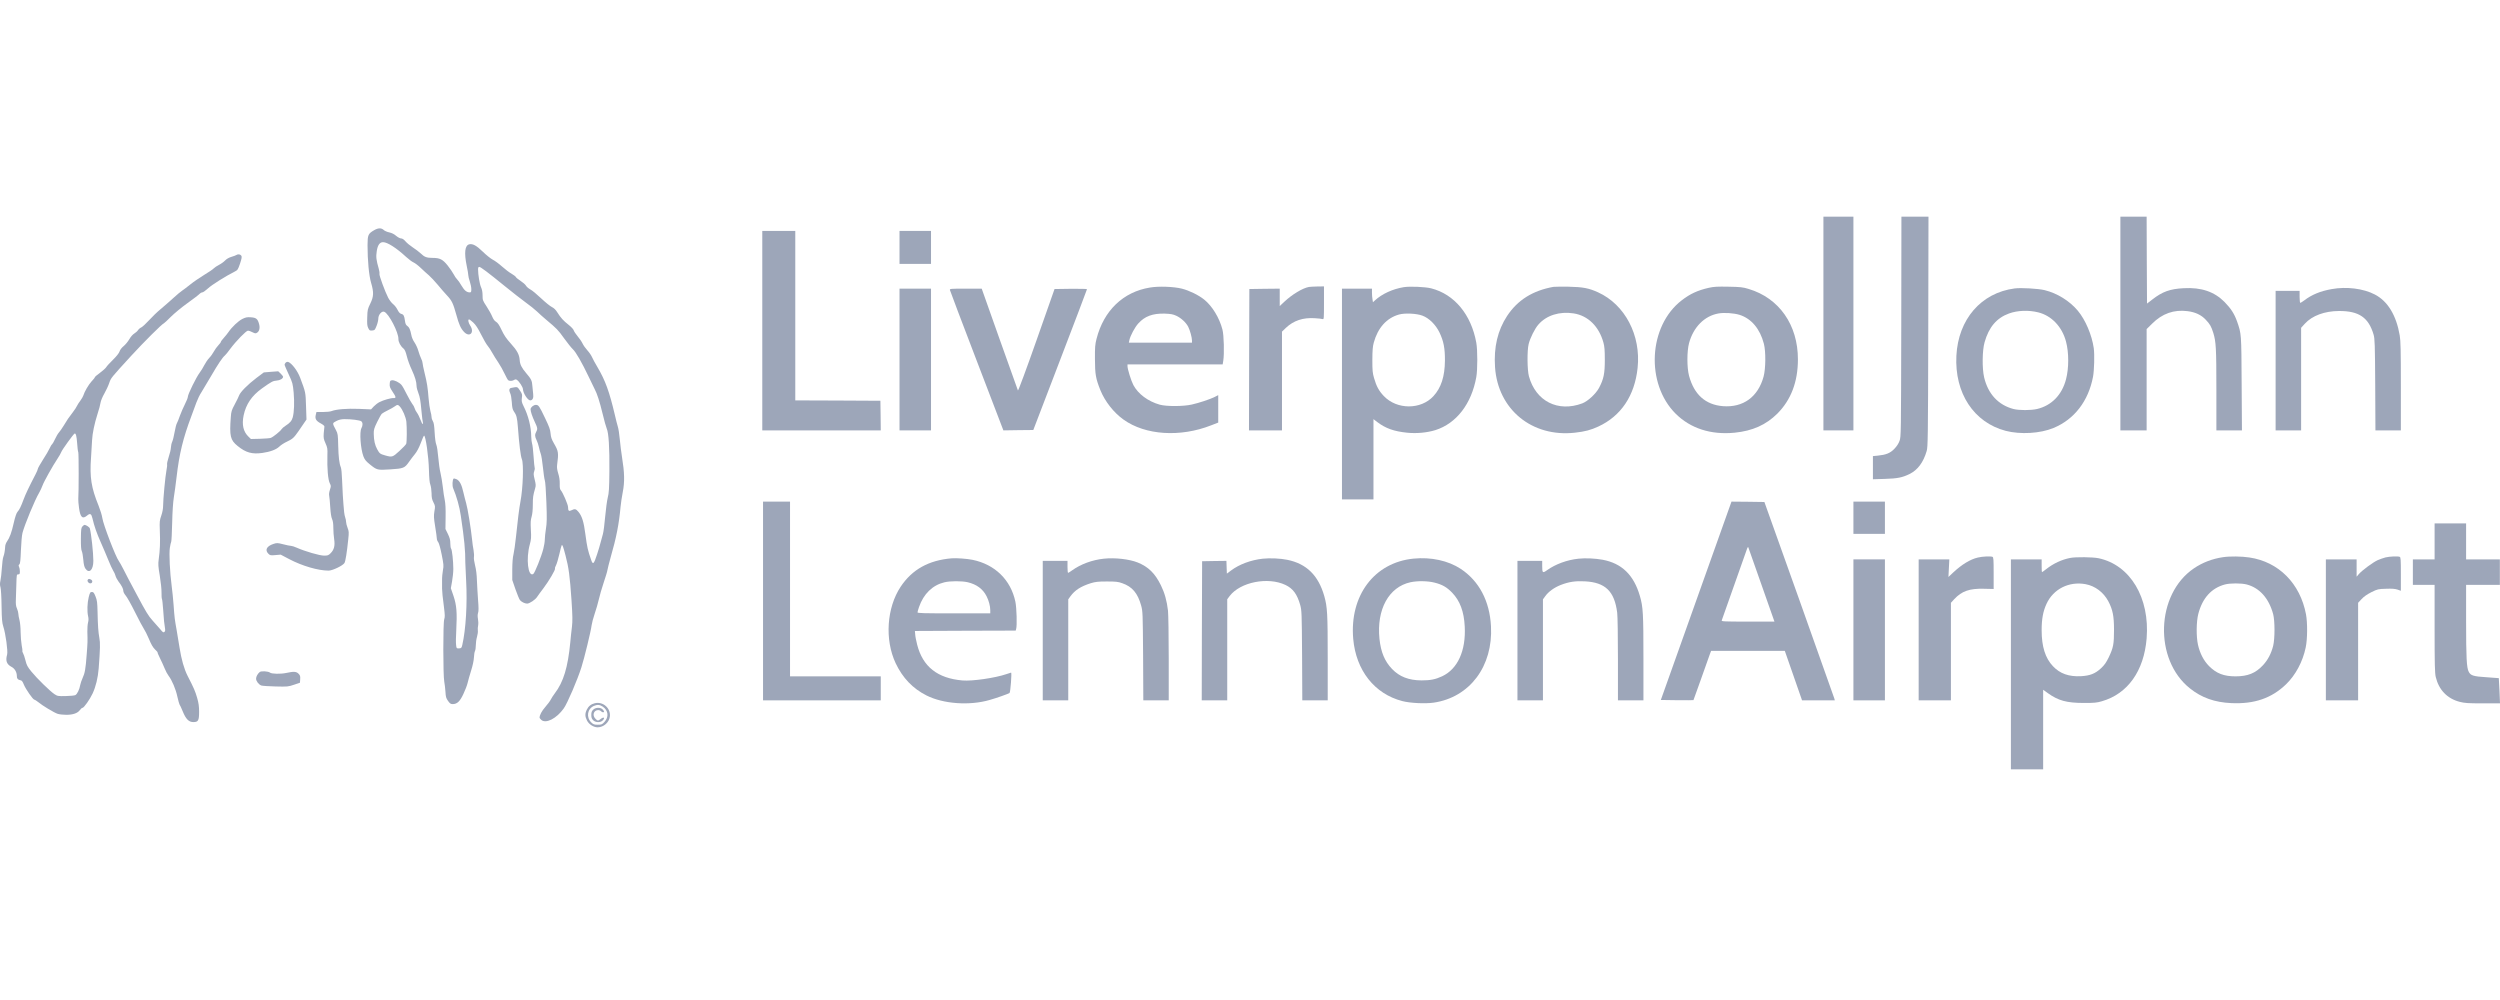 <?xml version="1.0" encoding="UTF-8"?>
<svg width="150px" height="60px" viewBox="0 0 150 60" version="1.1" xmlns="http://www.w3.org/2000/svg" xmlns:xlink="http://www.w3.org/1999/xlink">
    <title>Artboard</title>
    <g id="Artboard" stroke="none" stroke-width="1" fill="none" fill-rule="evenodd">
        <g id="ljla-logo" transform="translate(0, 13)" fill="#9DA6B9" fill-rule="nonzero">
            <g id="Group" transform="translate(75, 16.58) scale(-1, 1) rotate(-180) translate(-75, -16.58) ">
                <polygon id="Path" points="109.405 26.749 109.405 20.337 110.305 20.337 111.205 20.337 111.205 26.749 111.205 33.16 110.305 33.16 109.405 33.16"></polygon>
                <path d="M114.076,26.56 C114.062,20.108 114.062,19.95 113.972,19.707 C113.914,19.545 113.806,19.379 113.657,19.226 C113.41,18.969 113.158,18.87 112.658,18.821 L112.375,18.794 L112.375,18.096 L112.375,17.404 L113.086,17.426 C113.846,17.448 114.139,17.507 114.571,17.718 C115.057,17.957 115.403,18.416 115.601,19.1 C115.673,19.352 115.682,19.847 115.696,26.267 L115.709,33.16 L114.895,33.16 L114.085,33.16 L114.076,26.56 Z" id="Path"></path>
                <path d="M127.223,26.749 L127.223,20.337 L128.011,20.337 L128.798,20.337 L128.798,23.374 L128.798,26.416 L129.127,26.74 C129.734,27.347 130.436,27.595 131.25,27.491 C131.718,27.433 132.074,27.266 132.344,26.978 C132.6,26.708 132.672,26.582 132.798,26.186 C132.96,25.664 132.983,25.268 132.983,22.762 L132.983,20.337 L133.752,20.337 L134.517,20.337 L134.499,23.14 C134.481,26.164 134.486,26.119 134.225,26.87 C134.063,27.329 133.856,27.649 133.478,28.035 C132.861,28.661 132.078,28.926 131.026,28.868 C130.202,28.827 129.743,28.661 129.136,28.188 L128.821,27.945 L128.807,30.555 L128.798,33.16 L128.011,33.16 L127.223,33.16 L127.223,26.749 Z" id="Path"></path>
                <path d="M22.452,32.35 C22.088,32.139 22.056,32.067 22.052,31.455 C22.052,30.533 22.137,29.624 22.268,29.183 C22.434,28.616 22.425,28.368 22.218,27.945 C22.061,27.626 22.047,27.572 22.034,27.127 C22.02,26.74 22.029,26.614 22.092,26.483 C22.164,26.33 22.187,26.317 22.331,26.33 C22.484,26.344 22.497,26.362 22.596,26.614 C22.655,26.758 22.7,26.96 22.7,27.055 C22.7,27.275 22.907,27.514 23.051,27.455 C23.325,27.356 23.919,26.209 23.905,25.817 C23.901,25.642 24.036,25.385 24.207,25.25 C24.283,25.187 24.342,25.061 24.409,24.787 C24.459,24.58 24.589,24.216 24.702,23.982 C24.909,23.532 24.99,23.253 24.994,22.996 C24.994,22.911 25.044,22.717 25.107,22.564 C25.192,22.348 25.233,22.114 25.282,21.556 C25.318,21.156 25.363,20.81 25.377,20.787 C25.39,20.765 25.386,20.738 25.363,20.724 C25.341,20.711 25.282,20.828 25.228,20.976 C25.17,21.129 25.08,21.318 25.017,21.399 C24.958,21.475 24.895,21.597 24.877,21.669 C24.859,21.741 24.796,21.858 24.733,21.93 C24.675,22.006 24.526,22.267 24.4,22.515 C24.279,22.767 24.135,23.019 24.081,23.073 C23.941,23.226 23.658,23.361 23.518,23.343 C23.41,23.329 23.397,23.307 23.383,23.131 C23.37,22.965 23.397,22.897 23.55,22.663 C23.77,22.339 23.779,22.267 23.613,22.276 C23.46,22.285 23.01,22.159 22.767,22.033 C22.668,21.984 22.515,21.867 22.425,21.772 L22.263,21.597 L21.534,21.628 C20.801,21.655 20.184,21.606 19.887,21.493 C19.815,21.462 19.581,21.439 19.37,21.439 L18.987,21.439 L18.947,21.273 C18.888,21.034 18.96,20.908 19.244,20.756 C19.392,20.675 19.478,20.603 19.464,20.558 C19.455,20.526 19.437,20.346 19.424,20.166 C19.406,19.878 19.419,19.811 19.532,19.559 C19.644,19.307 19.658,19.239 19.644,18.852 C19.622,18.06 19.68,17.359 19.793,17.152 C19.865,17.012 19.865,16.99 19.797,16.778 C19.748,16.634 19.73,16.499 19.752,16.409 C19.77,16.328 19.797,16.022 19.815,15.725 C19.838,15.37 19.874,15.127 19.923,15.019 C19.977,14.906 20,14.735 20,14.488 C20,14.285 20.022,13.984 20.049,13.813 C20.108,13.426 20.049,13.179 19.842,12.972 C19.707,12.837 19.667,12.823 19.442,12.823 C19.181,12.823 18.308,13.075 17.8,13.3 C17.669,13.359 17.516,13.408 17.462,13.408 C17.408,13.408 17.197,13.449 16.994,13.503 C16.639,13.593 16.616,13.593 16.396,13.521 C15.995,13.386 15.883,13.156 16.103,12.936 C16.202,12.837 16.234,12.828 16.526,12.855 L16.841,12.882 L17.354,12.612 C18.133,12.202 19.091,11.923 19.716,11.923 C19.95,11.923 20.567,12.22 20.666,12.378 C20.729,12.477 20.814,13.008 20.895,13.8 C20.94,14.222 20.936,14.281 20.855,14.488 C20.805,14.614 20.765,14.776 20.765,14.848 C20.765,14.92 20.742,15.032 20.715,15.104 C20.688,15.172 20.661,15.32 20.648,15.433 C20.594,15.959 20.535,16.904 20.522,17.412 C20.513,17.723 20.481,18.038 20.454,18.11 C20.355,18.348 20.31,18.726 20.292,19.433 C20.279,20.076 20.27,20.139 20.157,20.355 C19.932,20.778 19.932,20.765 20.175,20.895 C20.328,20.976 20.468,21.007 20.657,21.012 C21.071,21.016 21.597,20.949 21.678,20.882 C21.773,20.81 21.773,20.625 21.687,20.472 C21.561,20.252 21.633,19.239 21.804,18.78 C21.881,18.582 21.953,18.492 22.173,18.312 C22.623,17.948 22.632,17.948 23.415,17.997 C24.211,18.047 24.279,18.074 24.54,18.447 C24.639,18.587 24.796,18.798 24.895,18.915 C25.012,19.055 25.138,19.293 25.246,19.577 C25.336,19.824 25.426,20.022 25.444,20.022 C25.539,20.022 25.719,18.758 25.737,17.952 C25.75,17.466 25.773,17.201 25.822,17.075 C25.858,16.976 25.89,16.747 25.894,16.567 C25.894,16.31 25.917,16.193 26.007,16.018 C26.115,15.806 26.119,15.779 26.065,15.482 C26.02,15.208 26.025,15.095 26.11,14.569 C26.164,14.236 26.209,13.917 26.209,13.849 C26.209,13.786 26.245,13.687 26.295,13.629 C26.344,13.561 26.425,13.269 26.502,12.882 C26.619,12.297 26.628,12.216 26.578,11.959 C26.547,11.802 26.52,11.514 26.524,11.316 C26.524,11.118 26.524,10.906 26.524,10.843 C26.524,10.681 26.56,10.317 26.641,9.705 C26.695,9.269 26.7,9.143 26.655,9.008 C26.578,8.792 26.583,5.633 26.655,5.264 C26.682,5.129 26.713,4.855 26.727,4.657 C26.745,4.351 26.763,4.274 26.88,4.108 C26.992,3.95 27.042,3.914 27.159,3.914 C27.424,3.914 27.591,4.067 27.802,4.517 C27.91,4.742 28.022,5.039 28.054,5.174 C28.085,5.309 28.18,5.647 28.265,5.917 C28.36,6.214 28.427,6.529 28.436,6.709 C28.441,6.871 28.472,7.046 28.499,7.1 C28.526,7.149 28.549,7.307 28.549,7.446 C28.549,7.586 28.58,7.815 28.621,7.95 C28.661,8.085 28.684,8.261 28.67,8.337 C28.661,8.414 28.666,8.544 28.688,8.634 C28.706,8.72 28.702,8.891 28.679,9.017 C28.652,9.165 28.652,9.291 28.684,9.386 C28.72,9.485 28.72,9.714 28.684,10.151 C28.657,10.497 28.63,11.019 28.616,11.32 C28.607,11.671 28.567,11.995 28.504,12.238 C28.45,12.45 28.423,12.661 28.436,12.733 C28.45,12.805 28.441,12.99 28.414,13.147 C28.382,13.3 28.342,13.593 28.324,13.791 C28.256,14.452 28.058,15.676 27.968,15.973 C27.923,16.135 27.847,16.418 27.807,16.603 C27.703,17.075 27.582,17.314 27.397,17.404 C27.312,17.439 27.231,17.462 27.217,17.444 C27.141,17.372 27.127,17.008 27.19,16.864 C27.388,16.4 27.573,15.757 27.649,15.212 C27.86,13.8 27.923,13.134 27.919,12.396 C27.919,12.324 27.941,11.838 27.968,11.316 C28.045,9.957 27.95,8.387 27.739,7.469 C27.694,7.28 27.681,7.266 27.541,7.257 C27.393,7.253 27.388,7.257 27.366,7.46 C27.348,7.577 27.352,7.964 27.375,8.324 C27.433,9.408 27.397,9.845 27.213,10.394 L27.051,10.866 L27.123,11.271 C27.163,11.491 27.199,11.829 27.199,12.022 C27.199,12.486 27.123,13.188 27.064,13.246 C27.042,13.269 27.019,13.408 27.019,13.557 C27.019,13.759 26.988,13.885 26.875,14.119 L26.727,14.42 L26.736,15.14 C26.745,15.64 26.727,15.95 26.686,16.153 C26.65,16.315 26.596,16.67 26.569,16.94 C26.538,17.215 26.475,17.592 26.43,17.781 C26.38,17.975 26.322,18.398 26.295,18.726 C26.268,19.055 26.218,19.392 26.178,19.482 C26.137,19.577 26.097,19.86 26.079,20.207 C26.056,20.625 26.029,20.801 25.971,20.89 C25.93,20.953 25.894,21.066 25.894,21.133 C25.894,21.201 25.863,21.372 25.822,21.507 C25.786,21.642 25.737,21.988 25.714,22.272 C25.665,22.911 25.62,23.199 25.471,23.802 C25.408,24.063 25.354,24.319 25.354,24.377 C25.354,24.431 25.318,24.553 25.269,24.647 C25.224,24.737 25.147,24.944 25.102,25.102 C25.062,25.259 24.954,25.489 24.873,25.61 C24.783,25.736 24.702,25.925 24.679,26.065 C24.616,26.389 24.553,26.528 24.432,26.609 C24.355,26.659 24.319,26.74 24.297,26.915 C24.256,27.217 24.216,27.293 24.072,27.329 C23.995,27.347 23.923,27.428 23.847,27.581 C23.788,27.703 23.667,27.851 23.581,27.918 C23.5,27.981 23.37,28.148 23.293,28.292 C23.109,28.643 22.736,29.655 22.767,29.732 C22.781,29.768 22.763,29.898 22.727,30.029 C22.574,30.564 22.551,30.744 22.605,31.091 C22.659,31.455 22.785,31.63 22.983,31.63 C23.244,31.63 23.784,31.284 24.373,30.74 C24.531,30.596 24.724,30.452 24.81,30.416 C24.895,30.38 25.093,30.231 25.246,30.083 C25.404,29.93 25.624,29.732 25.737,29.637 C25.849,29.538 26.088,29.286 26.263,29.075 C26.439,28.859 26.695,28.566 26.826,28.427 C27.114,28.121 27.19,27.954 27.379,27.275 C27.537,26.695 27.645,26.452 27.842,26.245 C28.18,25.889 28.49,26.213 28.211,26.627 C28.099,26.794 28.063,26.996 28.144,26.996 C28.171,26.996 28.283,26.911 28.396,26.807 C28.544,26.668 28.675,26.47 28.868,26.087 C29.012,25.799 29.188,25.493 29.26,25.412 C29.332,25.331 29.453,25.142 29.534,24.994 C29.615,24.845 29.782,24.58 29.899,24.409 C30.016,24.234 30.187,23.932 30.277,23.734 C30.367,23.541 30.466,23.361 30.497,23.343 C30.578,23.289 30.745,23.298 30.844,23.361 C30.911,23.406 30.956,23.406 31.01,23.37 C31.15,23.284 31.379,22.929 31.379,22.798 C31.388,22.569 31.667,22.137 31.811,22.137 C31.955,22.137 32.023,22.281 31.991,22.515 C31.978,22.641 31.955,22.861 31.942,23.005 C31.924,23.316 31.87,23.424 31.568,23.775 C31.294,24.099 31.199,24.292 31.181,24.562 C31.159,24.886 31.019,25.142 30.641,25.556 C30.38,25.844 30.245,26.042 30.097,26.357 C29.953,26.663 29.863,26.794 29.764,26.852 C29.674,26.902 29.597,27.01 29.53,27.172 C29.476,27.307 29.323,27.577 29.192,27.779 C28.967,28.121 28.954,28.152 28.954,28.436 C28.954,28.629 28.922,28.796 28.864,28.922 C28.778,29.106 28.684,29.682 28.684,29.997 C28.684,30.101 28.706,30.146 28.756,30.146 C28.837,30.146 29.264,29.826 30.308,28.976 C30.74,28.625 31.294,28.193 31.541,28.013 C31.784,27.838 32.09,27.595 32.221,27.469 C32.347,27.347 32.594,27.122 32.774,26.974 C33.413,26.438 33.489,26.362 33.845,25.862 C34.047,25.583 34.281,25.291 34.367,25.21 C34.551,25.043 34.92,24.4 35.33,23.536 C35.487,23.199 35.649,22.87 35.685,22.803 C35.825,22.546 35.982,22.056 36.153,21.349 C36.248,20.944 36.365,20.535 36.405,20.441 C36.522,20.18 36.576,19.293 36.563,17.889 C36.554,16.832 36.536,16.576 36.464,16.301 C36.419,16.117 36.351,15.608 36.311,15.167 C36.275,14.726 36.212,14.254 36.176,14.123 C36.14,13.988 36.077,13.759 36.036,13.611 C36,13.462 35.906,13.147 35.829,12.913 C35.631,12.306 35.577,12.252 35.469,12.567 C35.267,13.138 35.226,13.332 35.123,14.105 C35.028,14.848 34.92,15.19 34.709,15.446 C34.556,15.631 34.488,15.644 34.29,15.545 C34.133,15.464 34.083,15.509 34.083,15.734 C34.083,15.883 33.768,16.616 33.647,16.747 C33.593,16.805 33.579,16.909 33.584,17.134 C33.588,17.336 33.561,17.543 33.494,17.75 C33.426,17.97 33.408,18.114 33.426,18.263 C33.525,18.992 33.512,19.086 33.228,19.572 C33.098,19.802 33.053,19.928 33.035,20.148 C33.017,20.382 32.954,20.553 32.706,21.07 C32.356,21.804 32.315,21.867 32.149,21.867 C32.014,21.867 31.834,21.718 31.834,21.606 C31.834,21.466 31.933,21.174 32.086,20.846 C32.257,20.49 32.266,20.414 32.171,20.247 C32.081,20.09 32.09,19.959 32.194,19.752 C32.243,19.653 32.306,19.469 32.333,19.338 C32.36,19.208 32.41,19.023 32.446,18.929 C32.482,18.834 32.54,18.47 32.576,18.114 C32.612,17.763 32.661,17.417 32.688,17.341 C32.72,17.269 32.76,16.688 32.783,16.031 C32.819,15.046 32.814,14.785 32.756,14.434 C32.72,14.204 32.688,13.912 32.688,13.786 C32.688,13.665 32.648,13.408 32.598,13.224 C32.477,12.751 32.086,11.779 31.996,11.721 C31.681,11.523 31.55,12.634 31.789,13.498 C31.87,13.791 31.879,13.912 31.852,14.375 C31.829,14.807 31.838,14.965 31.897,15.158 C31.942,15.316 31.969,15.572 31.969,15.878 C31.969,16.337 31.987,16.436 32.108,16.859 C32.158,17.017 32.153,17.098 32.081,17.386 C32.009,17.678 32.005,17.75 32.054,17.885 C32.086,17.97 32.095,18.06 32.081,18.087 C32.068,18.11 32.036,18.425 32.014,18.776 C31.991,19.131 31.951,19.478 31.924,19.545 C31.901,19.613 31.879,19.802 31.874,19.968 C31.87,20.549 31.694,21.246 31.415,21.79 C31.303,22.02 31.289,22.083 31.312,22.281 C31.343,22.492 31.33,22.528 31.195,22.731 C31.037,22.969 31.055,22.96 30.668,22.884 C30.551,22.861 30.529,22.74 30.605,22.582 C30.655,22.488 30.691,22.272 30.709,22.024 C30.727,21.705 30.754,21.592 30.83,21.48 C30.992,21.255 31.028,21.111 31.073,20.54 C31.15,19.496 31.24,18.78 31.312,18.609 C31.429,18.33 31.379,16.859 31.226,16.063 C31.15,15.658 31.055,14.897 30.956,13.925 C30.916,13.53 30.848,13.075 30.812,12.913 C30.763,12.72 30.74,12.405 30.736,11.991 L30.736,11.361 L30.929,10.798 C31.037,10.488 31.159,10.2 31.199,10.151 C31.298,10.038 31.492,9.944 31.627,9.944 C31.771,9.944 32.117,10.173 32.225,10.344 C32.27,10.412 32.441,10.65 32.607,10.866 C32.936,11.302 33.341,11.991 33.3,12.049 C33.287,12.072 33.314,12.162 33.363,12.247 C33.408,12.337 33.498,12.634 33.561,12.913 C33.624,13.192 33.687,13.431 33.701,13.444 C33.746,13.494 33.782,13.399 33.93,12.837 C34.124,12.103 34.191,11.595 34.29,10.151 C34.353,9.192 34.358,8.909 34.317,8.553 C34.286,8.315 34.241,7.901 34.218,7.626 C34.074,6.119 33.809,5.242 33.287,4.558 C33.206,4.454 33.102,4.292 33.053,4.198 C33.008,4.103 32.855,3.896 32.715,3.739 C32.504,3.496 32.374,3.253 32.374,3.096 C32.374,3.078 32.419,3.024 32.473,2.97 C32.747,2.718 33.395,3.046 33.827,3.658 C34.043,3.959 34.655,5.39 34.884,6.119 C35.06,6.664 35.46,8.315 35.496,8.639 C35.514,8.774 35.595,9.089 35.681,9.336 C35.766,9.584 35.879,9.971 35.928,10.191 C35.978,10.416 36.108,10.87 36.221,11.203 C36.333,11.536 36.437,11.874 36.446,11.955 C36.455,12.031 36.545,12.378 36.639,12.72 C36.977,13.885 37.143,14.735 37.233,15.748 C37.251,15.959 37.314,16.364 37.368,16.648 C37.485,17.242 37.471,17.808 37.323,18.717 C37.278,19.001 37.215,19.487 37.188,19.797 C37.161,20.108 37.107,20.454 37.067,20.571 C37.031,20.688 36.954,20.989 36.896,21.246 C36.563,22.663 36.32,23.329 35.856,24.117 C35.717,24.351 35.564,24.629 35.519,24.737 C35.474,24.841 35.348,25.025 35.24,25.142 C35.132,25.259 35.001,25.444 34.947,25.561 C34.893,25.673 34.758,25.867 34.65,25.993 C34.542,26.123 34.443,26.276 34.425,26.335 C34.412,26.398 34.277,26.542 34.119,26.668 C33.804,26.915 33.647,27.086 33.435,27.424 C33.345,27.572 33.233,27.68 33.111,27.739 C33.008,27.788 32.72,28.022 32.468,28.26 C32.216,28.499 31.924,28.742 31.816,28.796 C31.712,28.854 31.595,28.953 31.555,29.025 C31.514,29.093 31.37,29.219 31.231,29.309 C31.091,29.399 30.965,29.502 30.952,29.538 C30.938,29.574 30.821,29.66 30.695,29.736 C30.565,29.808 30.308,30.002 30.124,30.168 C29.939,30.335 29.687,30.519 29.561,30.582 C29.44,30.645 29.174,30.857 28.972,31.055 C28.589,31.428 28.36,31.554 28.148,31.5 C27.892,31.428 27.842,30.992 28.004,30.204 C28.058,29.957 28.099,29.7 28.099,29.637 C28.099,29.579 28.139,29.412 28.189,29.268 C28.238,29.124 28.279,28.917 28.279,28.809 C28.279,28.647 28.265,28.616 28.189,28.616 C28.004,28.616 27.865,28.728 27.694,29.016 C27.6,29.183 27.478,29.354 27.424,29.403 C27.37,29.453 27.276,29.588 27.222,29.7 C27.163,29.813 27.001,30.051 26.862,30.227 C26.565,30.596 26.394,30.686 25.962,30.686 C25.602,30.686 25.467,30.735 25.242,30.956 C25.143,31.05 24.931,31.208 24.774,31.311 C24.616,31.414 24.418,31.576 24.333,31.675 C24.229,31.797 24.139,31.855 24.063,31.855 C24,31.855 23.874,31.923 23.77,32.008 C23.653,32.112 23.505,32.184 23.361,32.215 C23.23,32.242 23.087,32.305 23.037,32.35 C22.884,32.494 22.704,32.494 22.452,32.35 Z M23.991,21.768 C24.157,21.583 24.351,21.133 24.382,20.855 C24.418,20.513 24.414,19.64 24.373,19.532 C24.355,19.482 24.175,19.293 23.968,19.104 C23.559,18.726 23.527,18.717 23.114,18.834 C22.803,18.924 22.776,18.942 22.632,19.203 C22.497,19.446 22.43,19.734 22.425,20.13 C22.421,20.369 22.443,20.459 22.628,20.837 C22.74,21.07 22.871,21.3 22.911,21.336 C22.956,21.376 23.123,21.471 23.28,21.547 C23.437,21.624 23.622,21.727 23.685,21.777 C23.838,21.889 23.878,21.889 23.991,21.768 Z" id="Shape"></path>
                <polygon id="Path" points="45.737 26.321 45.737 20.337 49.292 20.337 52.846 20.337 52.837 21.228 52.824 22.114 50.273 22.128 47.717 22.137 47.717 27.221 47.717 32.305 46.727 32.305 45.737 32.305"></polygon>
                <polygon id="Path" points="53.971 31.316 53.971 30.326 54.916 30.326 55.861 30.326 55.861 31.316 55.861 32.305 54.916 32.305 53.971 32.305"></polygon>
                <path d="M14.195,30.866 C14.159,30.839 14.02,30.789 13.885,30.749 C13.732,30.704 13.593,30.623 13.503,30.528 C13.426,30.447 13.264,30.33 13.138,30.267 C13.017,30.204 12.873,30.11 12.823,30.056 C12.778,30.002 12.517,29.826 12.247,29.664 C11.982,29.502 11.608,29.246 11.419,29.093 C11.235,28.944 11.014,28.778 10.938,28.728 C10.857,28.679 10.609,28.472 10.389,28.269 C10.168,28.067 9.826,27.77 9.628,27.604 C9.43,27.442 9.12,27.14 8.936,26.938 C8.751,26.735 8.544,26.546 8.477,26.515 C8.409,26.488 8.319,26.411 8.279,26.348 C8.238,26.285 8.135,26.195 8.054,26.146 C7.964,26.092 7.842,25.952 7.757,25.804 C7.68,25.669 7.527,25.484 7.419,25.394 C7.302,25.3 7.203,25.169 7.172,25.07 C7.136,24.967 6.992,24.782 6.771,24.566 C6.582,24.382 6.402,24.184 6.371,24.126 C6.339,24.072 6.177,23.923 6.006,23.797 C5.831,23.671 5.691,23.55 5.691,23.527 C5.691,23.5 5.601,23.388 5.489,23.271 C5.309,23.073 5.075,22.672 4.994,22.416 C4.98,22.362 4.899,22.231 4.823,22.123 C4.742,22.02 4.652,21.876 4.62,21.808 C4.593,21.741 4.481,21.57 4.377,21.435 C4.117,21.097 4.036,20.98 3.824,20.625 C3.725,20.463 3.595,20.274 3.536,20.211 C3.478,20.148 3.37,19.968 3.302,19.815 C3.23,19.658 3.149,19.518 3.122,19.5 C3.095,19.487 3.032,19.379 2.978,19.262 C2.929,19.149 2.749,18.839 2.578,18.578 C2.411,18.317 2.272,18.069 2.272,18.033 C2.272,17.997 2.209,17.844 2.132,17.7 C1.759,16.985 1.529,16.504 1.412,16.184 C1.255,15.761 1.165,15.577 1.048,15.446 C0.989,15.383 0.908,15.149 0.827,14.794 C0.697,14.209 0.58,13.894 0.413,13.66 C0.359,13.584 0.31,13.449 0.31,13.363 C0.296,13.125 0.26,12.904 0.202,12.756 C0.17,12.684 0.13,12.378 0.112,12.081 C0.094,11.784 0.053,11.442 0.026,11.32 C-0.01,11.158 -0.01,11.05 0.031,10.915 C0.058,10.812 0.089,10.322 0.094,9.786 C0.107,8.99 0.125,8.796 0.197,8.571 C0.337,8.148 0.485,7.073 0.427,6.884 C0.323,6.524 0.395,6.308 0.679,6.155 C0.89,6.047 1.012,5.831 1.012,5.584 C1.012,5.44 1.075,5.372 1.228,5.345 C1.309,5.336 1.358,5.269 1.435,5.075 C1.547,4.805 1.979,4.184 2.056,4.184 C2.083,4.184 2.186,4.117 2.29,4.036 C2.555,3.815 3.253,3.397 3.46,3.33 C3.559,3.298 3.788,3.271 3.977,3.271 C4.382,3.271 4.661,3.37 4.796,3.559 C4.845,3.631 4.917,3.689 4.949,3.689 C5.034,3.689 5.39,4.193 5.556,4.549 C5.75,4.967 5.876,5.489 5.921,6.052 C6.011,7.239 6.02,7.59 5.961,7.887 C5.898,8.243 5.871,8.576 5.853,9.449 C5.84,10.011 5.826,10.137 5.732,10.371 C5.642,10.596 5.606,10.641 5.516,10.641 C5.417,10.641 5.394,10.609 5.322,10.326 C5.237,9.98 5.219,9.485 5.286,9.188 C5.318,9.053 5.318,8.936 5.282,8.805 C5.255,8.702 5.237,8.454 5.241,8.256 C5.259,7.685 5.259,7.617 5.201,6.884 C5.138,6.025 5.093,5.768 4.953,5.471 C4.895,5.345 4.832,5.161 4.814,5.062 C4.769,4.796 4.634,4.513 4.521,4.454 C4.472,4.427 4.211,4.4 3.941,4.396 C3.482,4.387 3.451,4.391 3.271,4.508 C3.001,4.688 2.213,5.458 1.889,5.858 C1.646,6.155 1.597,6.254 1.529,6.533 C1.484,6.713 1.421,6.907 1.385,6.965 C1.354,7.019 1.331,7.082 1.345,7.1 C1.354,7.118 1.336,7.275 1.3,7.446 C1.268,7.622 1.241,7.973 1.237,8.234 C1.237,8.499 1.205,8.814 1.169,8.954 C1.133,9.089 1.102,9.26 1.102,9.327 C1.102,9.395 1.066,9.539 1.021,9.642 C0.953,9.791 0.94,9.917 0.953,10.214 C0.962,10.425 0.976,10.807 0.98,11.068 C0.998,11.703 0.998,11.698 1.102,11.698 C1.178,11.698 1.192,11.73 1.192,11.883 C1.192,11.982 1.169,12.103 1.142,12.153 C1.106,12.225 1.111,12.256 1.16,12.297 C1.21,12.337 1.232,12.531 1.255,13.147 C1.273,13.588 1.313,14.056 1.349,14.186 C1.48,14.686 2.092,16.166 2.348,16.594 C2.416,16.711 2.506,16.904 2.551,17.03 C2.636,17.269 3.163,18.209 3.451,18.641 C3.55,18.785 3.649,18.965 3.676,19.037 C3.725,19.176 4.409,20.121 4.476,20.148 C4.553,20.175 4.598,19.991 4.629,19.563 C4.643,19.32 4.674,19.077 4.697,19.023 C4.728,18.933 4.728,16.616 4.697,16.22 C4.692,16.148 4.71,15.905 4.742,15.68 C4.818,15.113 4.953,14.992 5.237,15.235 C5.408,15.379 5.484,15.334 5.547,15.059 C5.66,14.578 5.804,14.164 6.047,13.62 C6.191,13.291 6.398,12.814 6.501,12.553 C6.605,12.292 6.735,12.009 6.789,11.923 C6.848,11.833 6.911,11.698 6.929,11.617 C6.947,11.536 7.028,11.383 7.109,11.271 C7.307,11.014 7.401,10.83 7.401,10.695 C7.401,10.636 7.464,10.519 7.536,10.434 C7.613,10.353 7.869,9.899 8.103,9.426 C8.337,8.958 8.576,8.508 8.634,8.427 C8.693,8.346 8.828,8.076 8.936,7.824 C9.07,7.496 9.178,7.311 9.304,7.19 C9.403,7.095 9.471,7.019 9.453,7.019 C9.439,7.019 9.502,6.862 9.597,6.673 C9.691,6.479 9.822,6.2 9.88,6.052 C9.939,5.903 10.042,5.71 10.11,5.62 C10.321,5.345 10.546,4.814 10.641,4.364 C10.695,4.13 10.753,3.919 10.771,3.892 C10.794,3.869 10.879,3.685 10.96,3.487 C11.154,3.01 11.329,2.835 11.599,2.835 C11.896,2.835 11.946,2.925 11.946,3.456 C11.946,3.77 11.919,3.977 11.829,4.288 C11.716,4.679 11.64,4.864 11.257,5.606 C11.046,6.02 10.884,6.592 10.771,7.311 C10.722,7.635 10.645,8.108 10.596,8.369 C10.483,8.999 10.47,9.093 10.416,9.854 C10.389,10.214 10.339,10.717 10.303,10.978 C10.191,11.829 10.137,12.949 10.191,13.291 C10.218,13.462 10.254,13.624 10.272,13.651 C10.29,13.678 10.317,14.186 10.33,14.78 C10.344,15.446 10.384,16.031 10.429,16.31 C10.47,16.558 10.546,17.116 10.596,17.547 C10.758,18.942 10.983,19.865 11.482,21.192 C11.581,21.453 11.716,21.822 11.784,22.011 C11.856,22.204 11.986,22.479 12.081,22.618 C12.171,22.762 12.436,23.203 12.666,23.599 C13.089,24.328 13.35,24.715 13.498,24.836 C13.543,24.872 13.687,25.052 13.822,25.237 C14.159,25.691 14.771,26.321 14.879,26.321 C14.924,26.321 15.046,26.281 15.145,26.227 C15.311,26.146 15.338,26.141 15.433,26.204 C15.563,26.29 15.608,26.488 15.545,26.717 C15.464,27.023 15.374,27.1 15.059,27.122 C14.821,27.14 14.744,27.122 14.533,27.019 C14.29,26.893 13.916,26.542 13.705,26.231 C13.647,26.146 13.521,25.988 13.426,25.885 C13.327,25.777 13.251,25.673 13.251,25.646 C13.251,25.619 13.183,25.529 13.102,25.444 C13.017,25.358 12.9,25.192 12.832,25.07 C12.769,24.949 12.643,24.773 12.553,24.683 C12.463,24.589 12.333,24.395 12.261,24.256 C12.189,24.112 12.063,23.905 11.977,23.793 C11.775,23.527 11.271,22.501 11.271,22.353 C11.271,22.294 11.19,22.092 11.095,21.907 C11.001,21.723 10.866,21.412 10.794,21.214 C10.726,21.016 10.645,20.814 10.614,20.765 C10.582,20.715 10.519,20.481 10.479,20.247 C10.438,20.013 10.375,19.748 10.335,19.662 C10.294,19.577 10.258,19.415 10.254,19.302 C10.249,19.19 10.191,18.938 10.123,18.744 C10.06,18.546 10.015,18.353 10.024,18.308 C10.038,18.263 10.02,18.101 9.988,17.943 C9.921,17.615 9.786,16.198 9.786,15.806 C9.786,15.64 9.745,15.419 9.678,15.226 C9.579,14.947 9.57,14.861 9.588,14.375 C9.619,13.602 9.601,13.161 9.52,12.576 C9.484,12.319 9.493,12.166 9.588,11.613 C9.646,11.248 9.696,10.803 9.691,10.614 C9.687,10.425 9.7,10.245 9.718,10.218 C9.736,10.187 9.768,9.899 9.79,9.57 C9.835,8.913 9.853,8.747 9.898,8.481 C9.921,8.342 9.912,8.283 9.862,8.243 C9.804,8.193 9.768,8.22 9.624,8.396 C9.525,8.508 9.313,8.751 9.151,8.931 C8.904,9.201 8.747,9.467 8.225,10.447 C7.874,11.095 7.505,11.802 7.401,12.013 C7.293,12.225 7.172,12.441 7.131,12.495 C6.947,12.729 6.195,14.686 6.141,15.073 C6.119,15.235 6.015,15.568 5.916,15.815 C5.475,16.9 5.376,17.511 5.462,18.708 C5.489,19.122 5.52,19.59 5.525,19.752 C5.543,20.148 5.669,20.756 5.853,21.327 C5.939,21.588 6.02,21.889 6.033,22.002 C6.051,22.114 6.15,22.357 6.258,22.542 C6.362,22.726 6.497,23.01 6.551,23.172 C6.663,23.496 6.641,23.464 7.878,24.818 C8.648,25.655 9.718,26.722 9.84,26.767 C9.862,26.771 10.047,26.947 10.249,27.149 C10.452,27.352 10.902,27.725 11.248,27.972 C11.595,28.22 11.919,28.467 11.964,28.521 C12.013,28.571 12.09,28.616 12.135,28.616 C12.184,28.616 12.337,28.724 12.477,28.854 C12.702,29.066 13.539,29.592 14.087,29.867 C14.258,29.952 14.281,29.988 14.402,30.344 C14.501,30.645 14.519,30.749 14.483,30.812 C14.425,30.902 14.29,30.929 14.195,30.866 Z" id="Path"></path>
                <path d="M69,28.908 C67.389,28.647 66.223,27.523 65.791,25.826 C65.706,25.498 65.692,25.322 65.697,24.611 C65.701,23.703 65.742,23.451 66.025,22.744 C66.295,22.078 66.822,21.403 67.411,20.985 C68.721,20.045 70.817,19.91 72.676,20.643 L73.094,20.805 L73.094,21.628 L73.094,22.452 L72.883,22.344 C72.604,22.204 71.956,21.988 71.497,21.885 C70.993,21.772 69.99,21.768 69.585,21.88 C68.883,22.078 68.289,22.519 68.001,23.059 C67.87,23.307 67.65,24.013 67.65,24.189 L67.65,24.297 L70.502,24.297 L73.36,24.297 L73.396,24.512 C73.463,24.922 73.436,26.047 73.346,26.389 C73.162,27.095 72.73,27.802 72.248,28.188 C71.911,28.458 71.357,28.728 70.912,28.841 C70.435,28.962 69.522,28.998 69,28.908 Z M70.583,27.212 C70.871,27.077 71.159,26.812 71.294,26.551 C71.402,26.339 71.519,25.907 71.519,25.727 L71.519,25.601 L69.625,25.601 L67.731,25.601 L67.762,25.75 C67.816,26.011 68.091,26.528 68.298,26.753 C68.685,27.185 69.162,27.361 69.877,27.343 C70.25,27.329 70.376,27.307 70.583,27.212 Z" id="Shape"></path>
                <path d="M78.539,28.944 C78.152,28.872 77.54,28.503 77.067,28.062 L76.784,27.797 L76.784,28.319 L76.784,28.841 L75.875,28.832 L74.961,28.818 L74.948,24.58 L74.939,20.337 L75.929,20.337 L76.919,20.337 L76.919,23.302 L76.919,26.263 L77.157,26.492 C77.616,26.924 78.179,27.113 78.881,27.068 C79.106,27.055 79.322,27.032 79.362,27.014 C79.434,26.987 79.439,27.068 79.439,27.981 L79.439,28.976 L79.047,28.971 C78.827,28.967 78.602,28.953 78.539,28.944 Z" id="Path"></path>
                <path d="M84.23,28.931 C83.569,28.823 82.921,28.53 82.494,28.134 L82.377,28.026 L82.35,28.197 C82.332,28.292 82.318,28.476 82.318,28.607 L82.318,28.841 L81.418,28.841 L80.518,28.841 L80.518,22.519 L80.518,16.198 L81.463,16.198 L82.408,16.198 L82.408,18.605 L82.408,21.012 L82.642,20.832 C83.146,20.454 83.637,20.279 84.424,20.198 C84.995,20.139 85.621,20.198 86.129,20.355 C87.385,20.756 88.289,21.925 88.577,23.532 C88.658,23.968 88.658,25.165 88.577,25.601 C88.271,27.289 87.263,28.503 85.873,28.859 C85.522,28.949 84.604,28.989 84.23,28.931 Z M85.346,27.221 C85.747,27.073 86.147,26.672 86.368,26.213 C86.62,25.687 86.701,25.255 86.696,24.521 C86.687,23.572 86.471,22.897 86.008,22.393 C85.256,21.57 83.817,21.57 83.029,22.398 C82.737,22.704 82.584,22.983 82.444,23.473 C82.354,23.775 82.341,23.928 82.341,24.566 C82.345,25.142 82.363,25.376 82.426,25.601 C82.669,26.492 83.2,27.082 83.943,27.289 C84.293,27.388 85.004,27.352 85.346,27.221 Z" id="Shape"></path>
                <path d="M93.207,28.949 C91.961,28.724 91.056,28.157 90.426,27.203 C89.859,26.339 89.621,25.327 89.702,24.13 C89.873,21.592 91.92,19.914 94.489,20.198 C95.097,20.265 95.452,20.36 95.898,20.567 C97.261,21.196 98.08,22.416 98.256,24.081 C98.467,26.038 97.5,27.887 95.884,28.62 C95.322,28.877 94.966,28.94 94.107,28.958 C93.675,28.962 93.27,28.958 93.207,28.949 Z M94.422,27.356 C95.281,27.221 95.943,26.573 96.208,25.597 C96.271,25.376 96.289,25.138 96.289,24.566 C96.289,23.743 96.222,23.419 95.943,22.888 C95.749,22.528 95.268,22.083 94.935,21.957 C93.477,21.412 92.145,22.087 91.736,23.581 C91.632,23.946 91.623,25.133 91.718,25.511 C91.803,25.871 92.091,26.447 92.303,26.686 C92.789,27.244 93.572,27.487 94.422,27.356 Z" id="Shape"></path>
                <path d="M102.521,28.89 C101.869,28.742 101.405,28.53 100.906,28.143 C98.903,26.605 98.723,23.14 100.546,21.331 C101.432,20.454 102.661,20.058 104.078,20.198 C105.153,20.306 105.959,20.666 106.643,21.345 C107.462,22.168 107.875,23.253 107.875,24.598 C107.875,26.668 106.751,28.274 104.919,28.823 C104.568,28.931 104.429,28.944 103.713,28.958 C103.038,28.971 102.841,28.962 102.521,28.89 Z M104.37,27.271 C105.081,27.046 105.599,26.434 105.833,25.534 C105.954,25.066 105.945,24.04 105.815,23.563 C105.482,22.344 104.591,21.696 103.376,21.79 C102.328,21.876 101.648,22.483 101.342,23.613 C101.212,24.108 101.212,25.075 101.342,25.57 C101.603,26.533 102.265,27.203 103.106,27.352 C103.448,27.415 104.033,27.374 104.37,27.271 Z" id="Shape"></path>
                <path d="M120.879,28.854 C118.863,28.589 117.495,27.001 117.383,24.814 C117.27,22.573 118.427,20.814 120.339,20.31 C121.221,20.081 122.409,20.148 123.21,20.481 C124.461,20.998 125.302,22.092 125.581,23.55 C125.653,23.932 125.68,24.881 125.626,25.268 C125.514,26.056 125.131,26.965 124.668,27.518 C124.173,28.107 123.435,28.566 122.679,28.751 C122.301,28.845 121.248,28.904 120.879,28.854 Z M122.292,27.419 C123.093,27.221 123.727,26.555 123.961,25.664 C124.137,25.003 124.137,24.072 123.961,23.401 C123.718,22.465 123.093,21.826 122.22,21.619 C121.846,21.534 121.149,21.534 120.812,21.619 C119.898,21.858 119.282,22.524 119.048,23.518 C118.922,24.054 118.935,25.142 119.075,25.624 C119.331,26.533 119.799,27.082 120.542,27.352 C121.055,27.536 121.707,27.563 122.292,27.419 Z" id="Shape"></path>
                <path d="M139.899,28.814 C139.219,28.692 138.706,28.481 138.252,28.134 C138.144,28.053 138.036,27.986 138.018,27.986 C137.995,27.986 137.977,28.148 137.977,28.346 L137.977,28.706 L137.257,28.706 L136.537,28.706 L136.537,24.521 L136.537,20.337 L137.302,20.337 L138.067,20.337 L138.067,23.415 L138.067,26.492 L138.292,26.74 C138.733,27.221 139.476,27.496 140.34,27.5 C141.541,27.505 142.117,27.109 142.418,26.074 C142.486,25.835 142.499,25.507 142.513,23.073 L142.526,20.337 L143.291,20.337 L144.052,20.337 L144.052,22.987 C144.052,25.151 144.038,25.709 143.984,26.033 C143.777,27.244 143.264,28.089 142.49,28.49 C141.802,28.85 140.789,28.976 139.899,28.814 Z" id="Path"></path>
                <polygon id="Path" points="53.971 24.589 53.971 20.337 54.916 20.337 55.861 20.337 55.861 24.589 55.861 28.841 54.916 28.841 53.971 28.841"></polygon>
                <path d="M56.995,28.76 C57.004,28.71 57.728,26.798 58.606,24.508 L60.203,20.337 L61.103,20.351 L61.998,20.36 L63.609,24.566 C64.496,26.879 65.22,28.787 65.22,28.809 C65.22,28.827 64.784,28.836 64.244,28.832 L63.272,28.818 L62.192,25.745 C61.58,24.004 61.094,22.695 61.076,22.731 C61.062,22.762 60.563,24.153 59.974,25.817 L58.903,28.841 L57.94,28.841 C57.031,28.841 56.981,28.836 56.995,28.76 Z" id="Path"></path>
                <path d="M17.143,24.404 C17.107,24.364 17.075,24.31 17.075,24.279 C17.075,24.243 17.188,23.982 17.323,23.694 C17.557,23.19 17.566,23.154 17.62,22.6 C17.669,22.015 17.651,21.453 17.566,21.124 C17.507,20.913 17.399,20.783 17.134,20.616 C17.03,20.553 16.922,20.454 16.891,20.405 C16.828,20.292 16.391,19.941 16.247,19.887 C16.189,19.865 15.896,19.842 15.599,19.833 L15.055,19.82 L14.915,19.955 C14.6,20.252 14.501,20.675 14.618,21.237 C14.758,21.903 15.104,22.416 15.721,22.857 C16.288,23.262 16.382,23.311 16.598,23.325 C16.805,23.338 16.985,23.446 16.985,23.554 C16.985,23.581 16.918,23.667 16.841,23.743 L16.693,23.883 L16.261,23.851 L15.829,23.815 L15.379,23.478 C14.852,23.077 14.42,22.636 14.348,22.438 C14.321,22.357 14.204,22.119 14.087,21.903 C13.898,21.552 13.871,21.471 13.849,21.138 C13.763,19.991 13.817,19.757 14.258,19.401 C14.749,19.001 15.122,18.897 15.739,18.983 C16.211,19.05 16.567,19.181 16.76,19.365 C16.846,19.451 17.053,19.586 17.219,19.662 C17.566,19.829 17.633,19.892 17.912,20.292 C18.02,20.454 18.173,20.675 18.25,20.787 L18.389,20.989 L18.362,21.79 C18.335,22.641 18.344,22.596 18.011,23.491 C17.858,23.905 17.507,24.369 17.291,24.445 C17.246,24.458 17.183,24.44 17.143,24.404 Z" id="Path"></path>
                <polygon id="Path" points="45.782 10.101 45.782 4.139 49.314 4.139 52.846 4.139 52.846 4.859 52.846 5.579 50.124 5.579 47.402 5.579 47.402 10.821 47.402 16.063 46.592 16.063 45.782 16.063"></polygon>
                <path d="M101.77,10.115 L99.65,4.162 L100.618,4.148 C101.153,4.144 101.599,4.144 101.608,4.153 C101.617,4.162 101.815,4.715 102.049,5.381 C102.283,6.047 102.521,6.709 102.571,6.853 L102.665,7.109 L104.879,7.109 L107.088,7.109 L107.606,5.624 L108.123,4.139 L109.108,4.139 L110.089,4.139 L110.062,4.243 C110.049,4.297 109.099,6.974 107.952,10.191 L105.864,16.04 L104.879,16.054 L103.889,16.063 L101.77,10.115 Z M105.693,11.064 L106.467,8.864 L104.87,8.864 C103.439,8.864 103.277,8.873 103.304,8.936 C103.322,8.985 104.429,12.112 104.829,13.251 C104.856,13.323 104.883,13.359 104.897,13.323 C104.906,13.291 105.266,12.274 105.693,11.064 Z" id="Shape"></path>
                <polygon id="Path" points="111.205 15.095 111.205 14.128 112.15 14.128 113.095 14.128 113.095 15.095 113.095 16.063 112.15 16.063 111.205 16.063"></polygon>
                <path d="M146.076,13.678 L146.076,12.598 L145.424,12.598 L144.772,12.598 L144.772,11.833 L144.772,11.068 L145.424,11.068 L146.076,11.068 L146.076,8.45 C146.076,6.295 146.09,5.777 146.144,5.543 C146.328,4.769 146.832,4.243 147.584,4.049 C147.885,3.973 148.083,3.959 148.965,3.959 L150,3.959 L149.969,4.715 C149.951,5.129 149.933,5.471 149.928,5.471 C149.928,5.476 149.6,5.498 149.199,5.525 C148.403,5.575 148.241,5.624 148.124,5.854 C147.998,6.092 147.966,6.686 147.966,8.9 L147.966,11.068 L148.979,11.068 L149.991,11.068 L149.991,11.833 L149.991,12.598 L148.979,12.598 L147.966,12.598 L147.966,13.678 L147.966,14.758 L147.021,14.758 L146.076,14.758 L146.076,13.678 Z" id="Path"></path>
                <path d="M4.944,14.573 C4.872,14.492 4.859,14.402 4.854,13.845 C4.85,13.404 4.868,13.17 4.908,13.089 C4.94,13.026 4.98,12.796 4.998,12.58 C5.021,12.292 5.057,12.148 5.124,12.045 C5.349,11.716 5.601,11.964 5.601,12.508 C5.601,12.976 5.475,14.15 5.39,14.456 C5.372,14.528 5.16,14.668 5.07,14.668 C5.048,14.668 4.994,14.627 4.944,14.573 Z" id="Path"></path>
                <path d="M118.665,12.706 C118.211,12.598 117.716,12.297 117.203,11.82 L116.906,11.541 L116.933,12.072 L116.96,12.598 L116.042,12.598 L115.12,12.598 L115.12,8.369 L115.12,4.139 L116.087,4.139 L117.055,4.139 L117.055,7.064 L117.055,9.993 L117.261,10.218 C117.711,10.695 118.17,10.857 119.034,10.834 L119.619,10.821 L119.619,11.77 C119.619,12.598 119.61,12.729 119.547,12.751 C119.426,12.796 118.935,12.774 118.665,12.706 Z" id="Path"></path>
                <path d="M133.379,12.729 C132.74,12.634 132.15,12.409 131.633,12.058 C129.347,10.506 129.221,6.583 131.399,4.855 C132.096,4.297 132.879,4.018 133.883,3.973 C135.26,3.91 136.294,4.265 137.163,5.102 C137.734,5.656 138.166,6.457 138.342,7.311 C138.45,7.82 138.454,8.792 138.36,9.3 C138.009,11.154 136.722,12.45 134.967,12.711 C134.504,12.783 133.793,12.792 133.379,12.729 Z M134.805,11.091 C135.575,10.888 136.132,10.263 136.389,9.314 C136.497,8.909 136.497,7.842 136.389,7.406 C136.272,6.943 136.069,6.556 135.773,6.241 C135.332,5.768 134.864,5.579 134.13,5.579 C133.428,5.579 132.983,5.755 132.546,6.191 C132.222,6.52 131.997,6.952 131.88,7.469 C131.768,7.959 131.777,8.859 131.898,9.327 C132.146,10.277 132.686,10.875 133.491,11.091 C133.806,11.176 134.477,11.176 134.805,11.091 Z" id="Shape"></path>
                <path d="M143.129,12.715 C143.008,12.684 142.792,12.607 142.657,12.549 C142.369,12.414 141.739,11.95 141.536,11.721 L141.397,11.559 L141.397,12.081 L141.397,12.598 L140.475,12.598 L139.552,12.598 L139.552,8.369 L139.552,4.139 L140.52,4.139 L141.487,4.139 L141.487,7.064 L141.487,9.993 L141.698,10.218 C141.838,10.371 142.031,10.501 142.288,10.632 C142.652,10.812 142.693,10.821 143.156,10.834 C143.512,10.848 143.696,10.834 143.849,10.785 L144.052,10.713 L144.052,11.721 C144.052,12.594 144.043,12.729 143.98,12.751 C143.863,12.796 143.372,12.774 143.129,12.715 Z" id="Path"></path>
                <path d="M124.213,12.684 C123.705,12.585 123.201,12.351 122.773,12.013 C122.647,11.914 122.535,11.833 122.521,11.833 C122.508,11.833 122.499,12.004 122.499,12.216 L122.499,12.598 L121.577,12.598 L120.654,12.598 L120.654,6.299 L120.654,0 L121.622,0 L122.589,0 L122.589,2.389 L122.589,4.774 L122.877,4.567 C123.502,4.121 123.997,3.986 125.019,3.982 C125.658,3.982 125.811,3.995 126.112,4.085 C127.664,4.531 128.636,5.899 128.798,7.851 C128.996,10.295 127.813,12.265 125.914,12.666 C125.568,12.738 124.546,12.751 124.213,12.684 Z M125.136,11.109 C125.703,11.005 126.207,10.627 126.495,10.092 C126.764,9.584 126.841,9.201 126.841,8.369 C126.841,7.505 126.8,7.302 126.526,6.722 C126.369,6.403 126.27,6.259 126.058,6.061 C125.707,5.737 125.401,5.62 124.857,5.588 C124.132,5.552 123.597,5.741 123.178,6.187 C122.715,6.673 122.499,7.365 122.499,8.346 C122.499,9.021 122.584,9.48 122.791,9.93 C123.201,10.821 124.141,11.293 125.136,11.109 Z" id="Shape"></path>
                <path d="M57.098,12.661 C55.722,12.544 54.727,11.991 54.039,10.956 C53.202,9.692 53.076,7.784 53.737,6.371 C54.156,5.485 54.763,4.85 55.591,4.432 C56.599,3.923 58.178,3.811 59.38,4.162 C59.78,4.274 60.482,4.522 60.572,4.58 C60.626,4.612 60.716,5.804 60.667,5.804 C60.653,5.804 60.527,5.764 60.388,5.714 C59.704,5.48 58.331,5.282 57.751,5.332 C56.248,5.462 55.366,6.16 55.029,7.482 C54.97,7.712 54.916,7.986 54.912,8.099 L54.894,8.301 L57.917,8.315 L60.941,8.324 L60.968,8.418 C61.031,8.612 60.999,9.692 60.923,10.056 C60.649,11.365 59.695,12.297 58.349,12.571 C58.016,12.639 57.382,12.684 57.098,12.661 Z M58.061,11.226 C58.597,11.1 58.975,10.821 59.195,10.385 C59.326,10.133 59.416,9.791 59.416,9.552 L59.416,9.359 L57.233,9.359 C55.438,9.359 55.051,9.368 55.051,9.417 C55.051,9.453 55.092,9.597 55.141,9.737 C55.411,10.524 55.951,11.05 56.662,11.221 C57.008,11.307 57.706,11.307 58.061,11.226 Z" id="Shape"></path>
                <path d="M66.232,12.639 C65.539,12.567 64.847,12.31 64.343,11.95 C64.221,11.86 64.104,11.788 64.086,11.788 C64.064,11.788 64.05,11.95 64.05,12.148 L64.05,12.508 L63.308,12.508 L62.565,12.508 L62.565,8.324 L62.565,4.139 L63.33,4.139 L64.095,4.139 L64.095,7.167 L64.095,10.2 L64.221,10.376 C64.496,10.753 64.842,10.974 65.445,11.167 C65.733,11.253 65.877,11.271 66.412,11.271 C66.948,11.271 67.087,11.257 67.335,11.167 C67.933,10.96 68.262,10.573 68.469,9.827 C68.563,9.485 68.568,9.386 68.586,6.808 L68.599,4.139 L69.364,4.139 L70.124,4.139 L70.124,6.628 C70.124,8 70.102,9.291 70.08,9.516 C70.012,10.11 69.877,10.591 69.652,11.046 C69.301,11.761 68.905,12.148 68.266,12.409 C67.762,12.612 66.894,12.711 66.232,12.639 Z" id="Path"></path>
                <path d="M75.771,12.639 C75.056,12.562 74.359,12.301 73.859,11.928 L73.612,11.743 L73.598,12.126 L73.585,12.508 L72.856,12.499 L72.127,12.486 L72.113,8.315 L72.104,4.139 L72.869,4.139 L73.634,4.139 L73.634,7.172 L73.634,10.205 L73.783,10.403 C74.422,11.235 76.073,11.563 77.126,11.064 C77.58,10.848 77.828,10.51 78.012,9.863 C78.102,9.53 78.107,9.413 78.125,6.83 L78.138,4.139 L78.903,4.139 L79.663,4.139 L79.663,6.673 C79.663,9.35 79.641,9.737 79.457,10.394 C79.101,11.64 78.39,12.337 77.238,12.571 C76.829,12.657 76.199,12.684 75.771,12.639 Z" id="Path"></path>
                <path d="M84.811,12.643 C82.458,12.409 80.968,10.425 81.193,7.829 C81.36,5.935 82.471,4.526 84.141,4.094 C84.608,3.973 85.499,3.928 86.012,4 C88.186,4.315 89.589,6.187 89.459,8.589 C89.378,10.106 88.744,11.298 87.646,12.027 C86.894,12.522 85.864,12.747 84.811,12.643 Z M86.071,11.203 C86.539,11.086 86.809,10.929 87.128,10.6 C87.601,10.106 87.839,9.467 87.884,8.571 C87.961,7.118 87.461,6.02 86.53,5.584 C86.129,5.395 85.819,5.336 85.288,5.336 C84.527,5.341 83.965,5.557 83.52,6.025 C83.079,6.488 82.854,7.028 82.768,7.829 C82.588,9.593 83.326,10.942 84.631,11.226 C85.049,11.316 85.666,11.307 86.071,11.203 Z" id="Shape"></path>
                <path d="M94.714,12.639 C94.021,12.567 93.329,12.31 92.825,11.95 C92.559,11.757 92.532,11.779 92.532,12.207 L92.532,12.508 L91.79,12.508 L91.047,12.508 L91.047,8.324 L91.047,4.139 L91.812,4.139 L92.577,4.139 L92.577,7.167 L92.577,10.2 L92.712,10.385 C92.91,10.663 93.257,10.911 93.648,11.064 C94.138,11.253 94.53,11.311 95.092,11.28 C96.321,11.217 96.87,10.686 97.032,9.395 C97.059,9.179 97.077,7.986 97.077,6.583 L97.077,4.139 L97.842,4.139 L98.606,4.139 L98.606,6.673 C98.606,9.354 98.584,9.741 98.395,10.394 C98.031,11.658 97.311,12.36 96.154,12.576 C95.704,12.657 95.133,12.684 94.714,12.639 Z" id="Path"></path>
                <polygon id="Path" points="111.205 8.369 111.205 4.139 112.15 4.139 113.095 4.139 113.095 8.369 113.095 12.598 112.15 12.598 111.205 12.598"></polygon>
                <path d="M5.259,11.361 C5.223,11.275 5.318,11.158 5.421,11.158 C5.538,11.158 5.579,11.302 5.484,11.37 C5.376,11.446 5.291,11.442 5.259,11.361 Z" id="Path"></path>
                <path d="M15.586,5.84 C15.46,5.737 15.365,5.566 15.365,5.44 C15.365,5.291 15.518,5.093 15.676,5.03 C15.739,5.008 16.126,4.981 16.535,4.972 C17.246,4.954 17.296,4.958 17.638,5.075 L17.998,5.197 L18.011,5.408 C18.025,5.588 18.007,5.642 17.912,5.737 C17.777,5.872 17.629,5.881 17.17,5.782 C16.828,5.71 16.297,5.723 16.198,5.804 C16.099,5.885 15.671,5.912 15.586,5.84 Z" id="Path"></path>
                <path d="M35.681,3.964 C35.46,3.91 35.307,3.784 35.208,3.581 C35.091,3.339 35.096,3.172 35.222,2.925 C35.334,2.7 35.618,2.52 35.861,2.52 C36.212,2.524 36.545,2.812 36.59,3.154 C36.662,3.662 36.18,4.09 35.681,3.964 Z M36.158,3.766 C36.5,3.541 36.545,3.145 36.266,2.844 C36.126,2.691 36.095,2.677 35.865,2.677 C35.654,2.677 35.6,2.695 35.483,2.808 C35.159,3.118 35.235,3.631 35.636,3.806 C35.834,3.892 35.987,3.883 36.158,3.766 Z" id="Shape"></path>
                <path d="M35.591,3.577 C35.505,3.496 35.478,3.42 35.478,3.262 C35.478,3.105 35.505,3.028 35.591,2.947 C35.73,2.803 36.023,2.794 36.153,2.925 C36.329,3.1 36.23,3.172 36.032,3.015 C35.883,2.898 35.856,2.902 35.726,3.037 C35.519,3.24 35.622,3.554 35.892,3.554 C35.955,3.554 36.032,3.523 36.063,3.487 C36.126,3.411 36.243,3.397 36.243,3.465 C36.243,3.491 36.203,3.55 36.153,3.599 C36.023,3.73 35.73,3.721 35.591,3.577 Z" id="Path"></path>
            </g>
        </g>
    </g>
</svg>